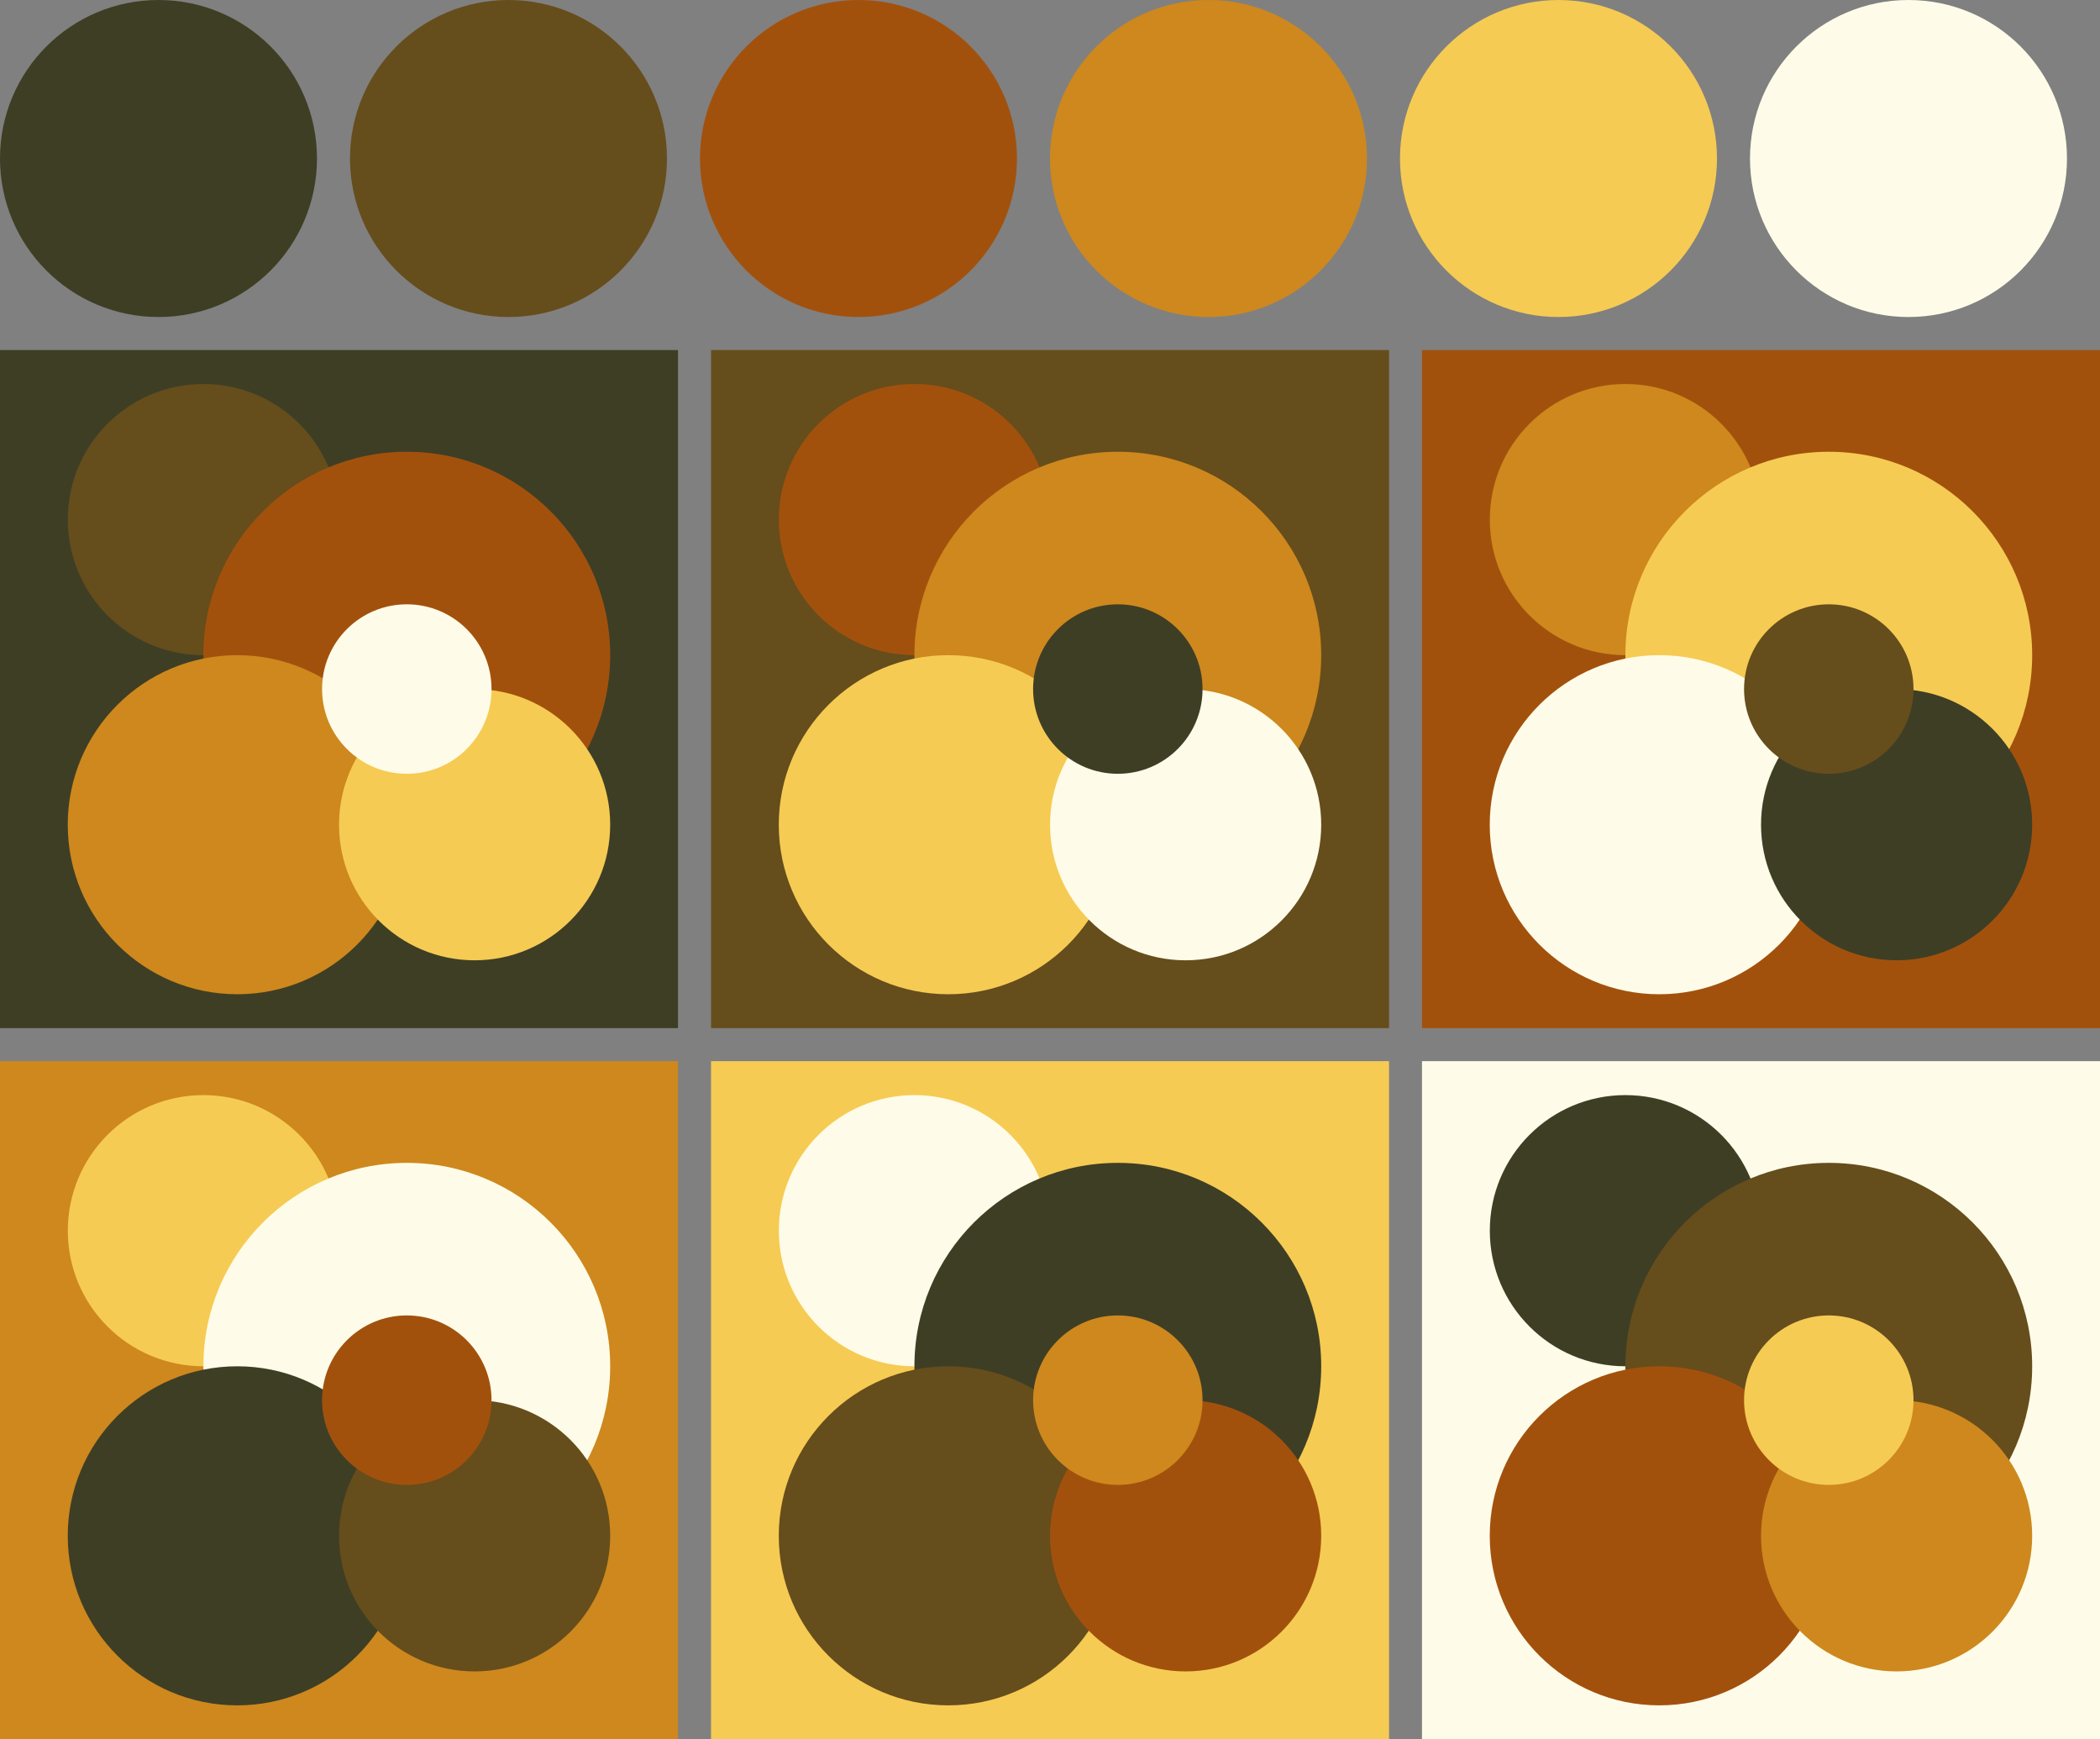 <svg version="1.1" xmlns="http://www.w3.org/2000/svg" xmlns:xlink="http://www.w3.org/1999/xlink" xmlns:inkscape="http://www.inkscape.org/namespaces/inkscape" width="318" height="263.33"><rect width="100%" height="100%" fill="#808080" stroke="none"/><g transform="translate(24 24)"><circle fill="#3e3e25" cx="0" cy="0" r="24"/><circle fill="#664d1c" cx="53" cy="0" r="24"/><circle fill="#a2510d" cx="106" cy="0" r="24"/><circle fill="#ce881d" cx="159" cy="0" r="24"/><circle fill="#f6cb53" cx="212" cy="0" r="24"/><circle fill="#fefce8" cx="265" cy="0" r="24"/></g><g transform="translate(0 53)"><rect fill="#3e3e25" x="0" y="0" width="102.67" height="102.67"/><circle fill="#664d1c" cx="30.80" cy="25.67" r="20.53"/><circle fill="#a2510d" cx="61.60" cy="46.20" r="30.80"/><circle fill="#ce881d" cx="35.93" cy="71.87" r="25.67"/><circle fill="#f6cb53" cx="71.87" cy="71.87" r="20.53"/><circle fill="#fefce8" cx="61.60" cy="51.33" r="12.83"/></g><g transform="translate(107.67 53)"><rect fill="#664d1c" x="0" y="0" width="102.67" height="102.67"/><circle fill="#a2510d" cx="30.80" cy="25.67" r="20.53"/><circle fill="#ce881d" cx="61.60" cy="46.20" r="30.80"/><circle fill="#f6cb53" cx="35.93" cy="71.87" r="25.67"/><circle fill="#fefce8" cx="71.87" cy="71.87" r="20.53"/><circle fill="#3e3e25" cx="61.60" cy="51.33" r="12.83"/></g><g transform="translate(215.33 53)"><rect fill="#a2510d" x="0" y="0" width="102.67" height="102.67"/><circle fill="#ce881d" cx="30.80" cy="25.67" r="20.53"/><circle fill="#f6cb53" cx="61.60" cy="46.20" r="30.80"/><circle fill="#fefce8" cx="35.93" cy="71.87" r="25.67"/><circle fill="#3e3e25" cx="71.87" cy="71.87" r="20.53"/><circle fill="#664d1c" cx="61.60" cy="51.33" r="12.83"/></g><g transform="translate(0 160.67)"><rect fill="#ce881d" x="0" y="0" width="102.67" height="102.67"/><circle fill="#f6cb53" cx="30.80" cy="25.67" r="20.53"/><circle fill="#fefce8" cx="61.60" cy="46.20" r="30.80"/><circle fill="#3e3e25" cx="35.93" cy="71.87" r="25.67"/><circle fill="#664d1c" cx="71.87" cy="71.87" r="20.53"/><circle fill="#a2510d" cx="61.60" cy="51.33" r="12.83"/></g><g transform="translate(107.67 160.67)"><rect fill="#f6cb53" x="0" y="0" width="102.67" height="102.67"/><circle fill="#fefce8" cx="30.80" cy="25.67" r="20.53"/><circle fill="#3e3e25" cx="61.60" cy="46.20" r="30.80"/><circle fill="#664d1c" cx="35.93" cy="71.87" r="25.67"/><circle fill="#a2510d" cx="71.87" cy="71.87" r="20.53"/><circle fill="#ce881d" cx="61.60" cy="51.33" r="12.83"/></g><g transform="translate(215.33 160.67)"><rect fill="#fefce8" x="0" y="0" width="102.67" height="102.67"/><circle fill="#3e3e25" cx="30.80" cy="25.67" r="20.53"/><circle fill="#664d1c" cx="61.60" cy="46.20" r="30.80"/><circle fill="#a2510d" cx="35.93" cy="71.87" r="25.67"/><circle fill="#ce881d" cx="71.87" cy="71.87" r="20.53"/><circle fill="#f6cb53" cx="61.60" cy="51.33" r="12.83"/></g></svg>